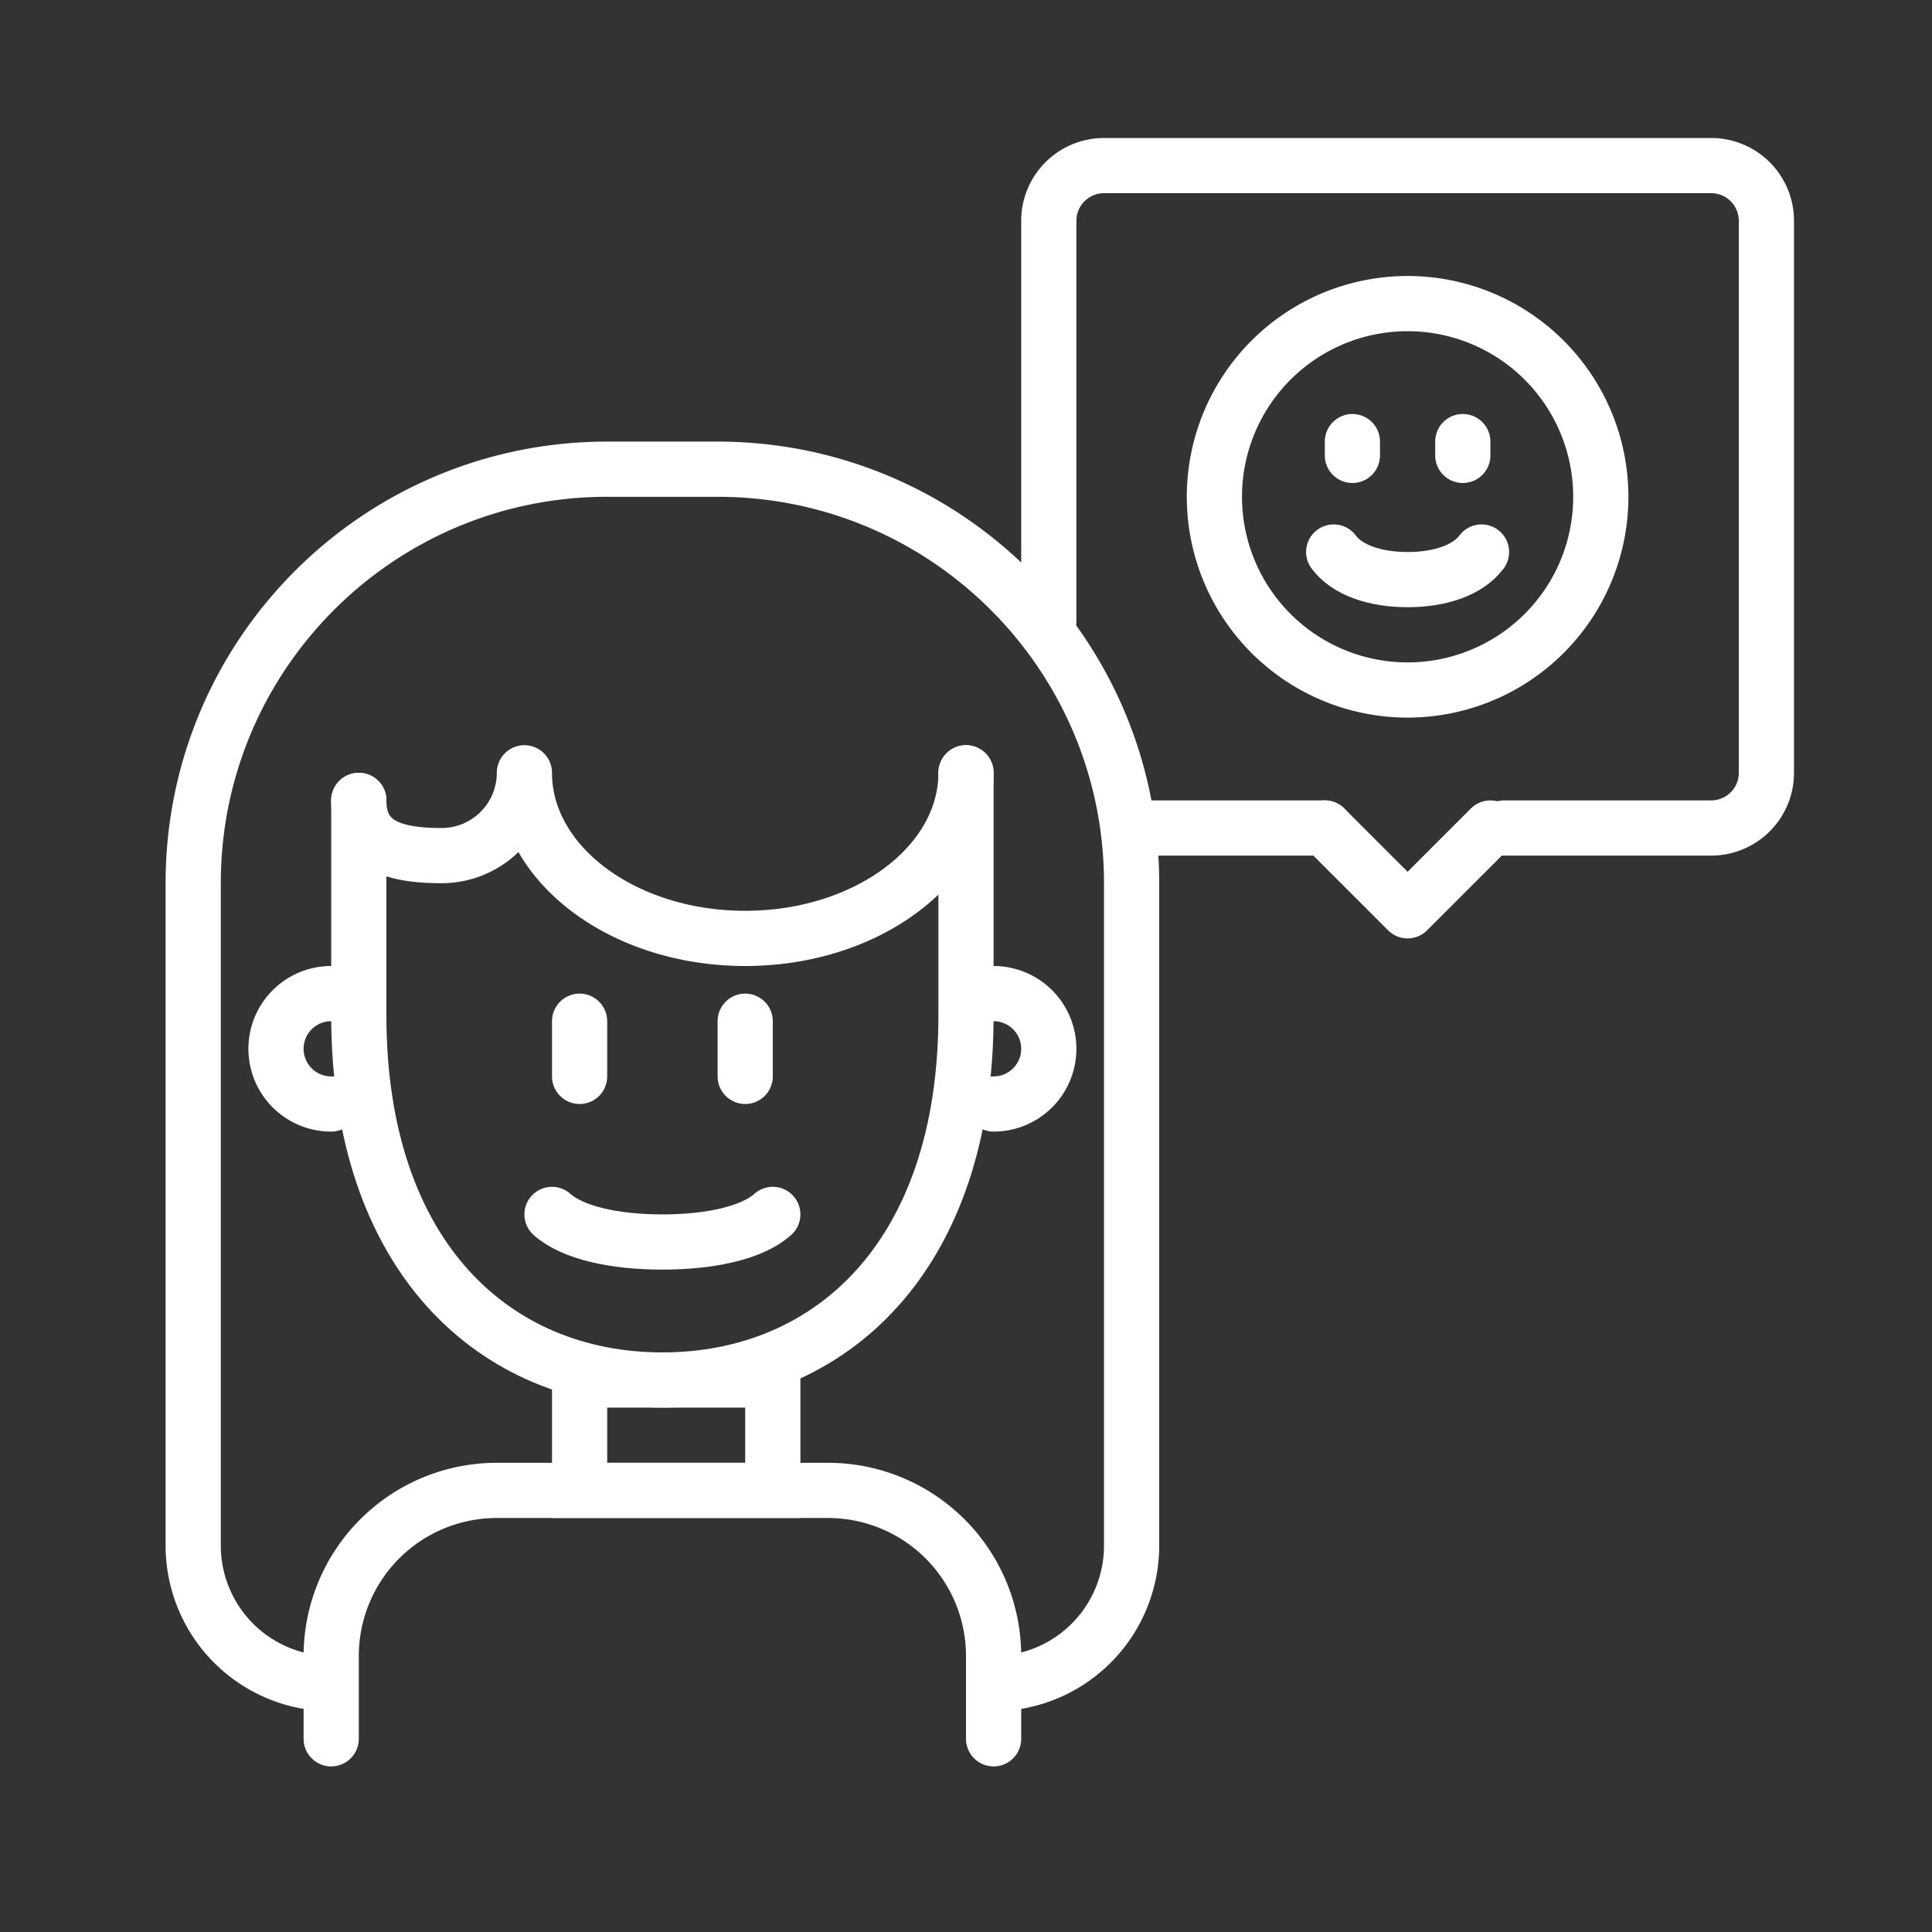 <svg xmlns="http://www.w3.org/2000/svg" width="70" height="70" fill="none"><rect width="100%" height="100%" fill="#333333" stroke="none"/><path d="M48.322 20c.495.664 1.508 1 2.678 1s2.183-.336 2.678-1" stroke="#fff" stroke-width="2" stroke-linecap="round"/><path d="M53 16v.5M51 25a7 7 0 1 0 0-14 7 7 0 0 0 0 14Z" stroke="#fff" stroke-width="2" stroke-linecap="round" stroke-linejoin="round"/><path d="M48 30h-7m13.5 0H62a2 2 0 0 0 2-2V8a2 2 0 0 0-2-2H40a2 2 0 0 0-2 2v14.5" stroke="#fff" stroke-width="2" stroke-linecap="round"/><path d="m54 30-3 3-3-3M49 16v.5" stroke="#fff
" stroke-width="2" stroke-linecap="round" stroke-linejoin="round"/><path d="M12 61a5 5 0 0 1-5-5V32c0-8.284 6.716-15 15-15h4c8.284 0 15 6.716 15 15v24a5 5 0 0 1-5 5" stroke="#fff" stroke-width="2"/><path d="M13 29v7.783C13 45.543 17.925 50 24 50s11-4.458 11-13.217V28" stroke="#fff" stroke-width="2" stroke-linecap="round"/><path d="M20 44c.74.664 2.253 1 4 1 1.747 0 3.26-.336 4-1" stroke="#fff" stroke-width="2" stroke-linecap="round"/><path d="M21 37v2M27 37v2" stroke="#fff" stroke-width="2" stroke-linecap="round" stroke-linejoin="round"/><path d="M19 28a3 3 0 0 1-3 3c-1.657 0-3-.343-3-2M35 28c0 3.314-3.582 6-8 6s-8-2.686-8-6" stroke="#fff" stroke-width="2" stroke-linecap="round"/><path d="M12 36v0a2 2 0 0 0-2 2v0a2 2 0 0 0 2 2v0M36 36v0a2 2 0 0 1 2 2v0a2 2 0 0 1-2 2v0" stroke="#fff" stroke-width="2" stroke-linecap="round" stroke-linejoin="round"/><path d="M36 63v-3a6 6 0 0 0-6-6H18a6 6 0 0 0-6 6v3" stroke="#fff" stroke-width="2" stroke-linecap="round"/><path stroke="#fff" stroke-width="2" d="M21 50h7v4h-7z"/></svg>
